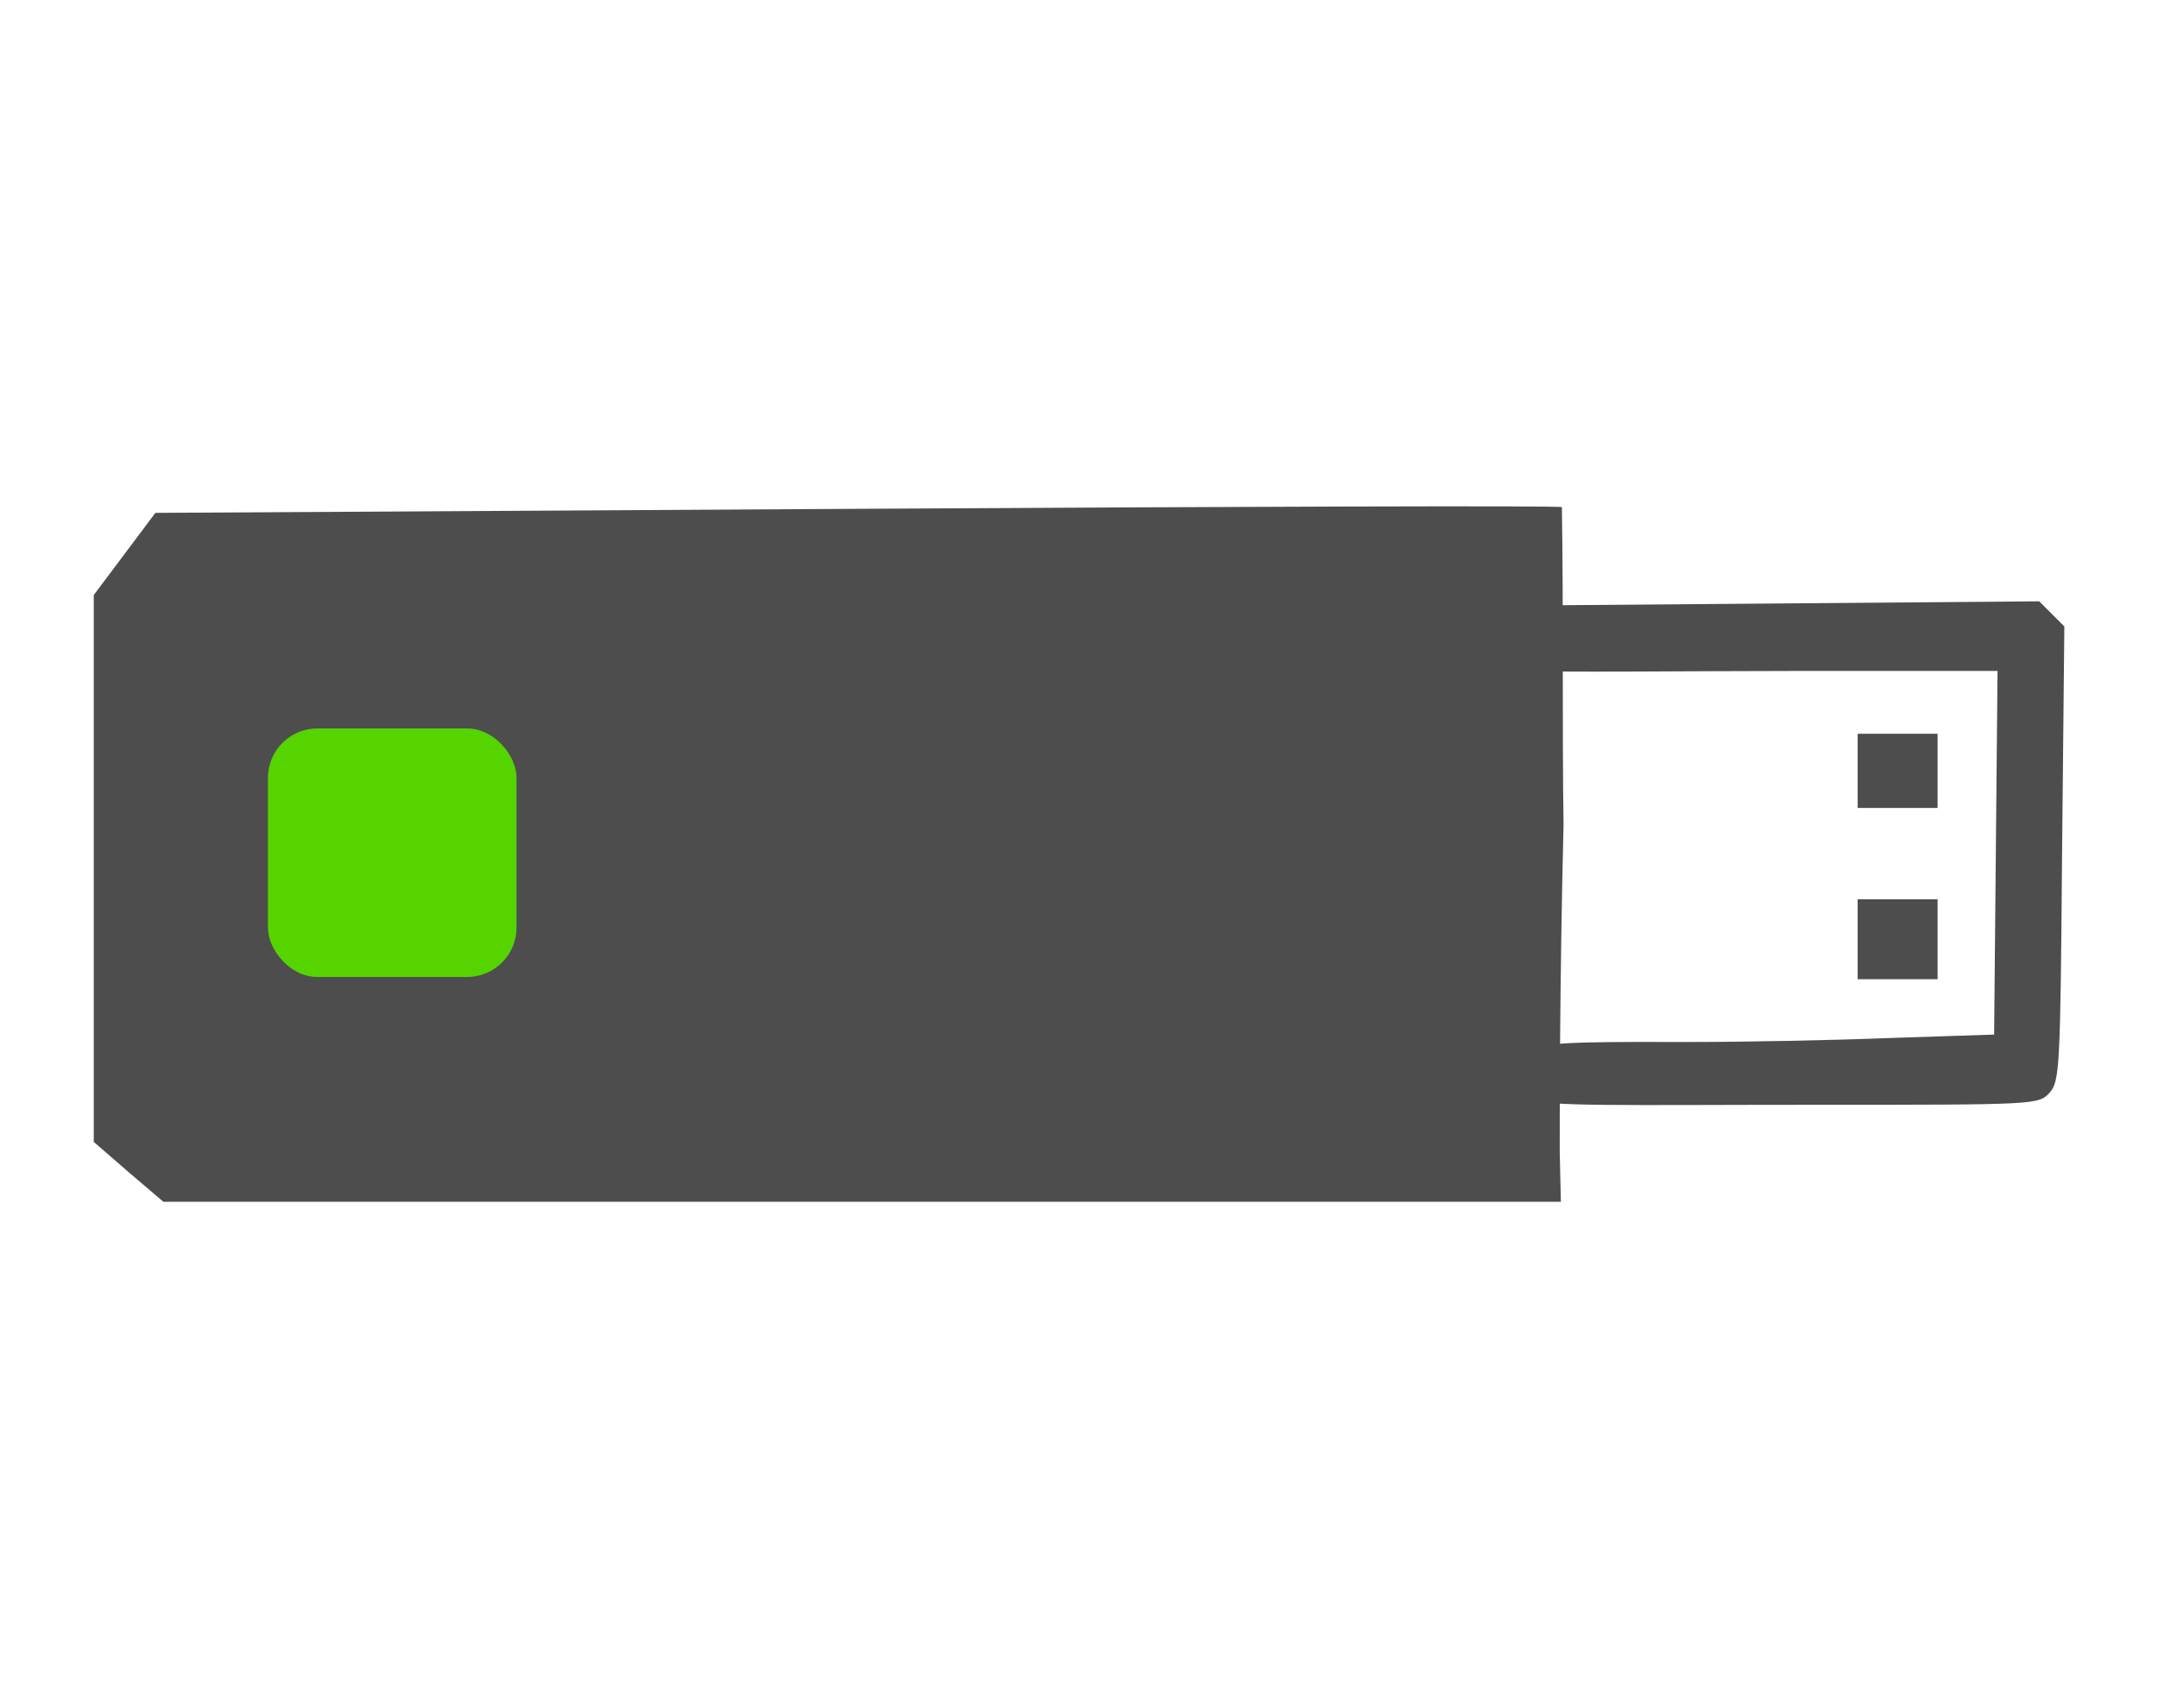 <?xml version="1.0" encoding="UTF-8"?>
<svg width="48px" height="38px" version="1.0" viewBox="0 0 64.568 50.187" xmlns="http://www.w3.org/2000/svg" xmlns:cc="http://creativecommons.org/ns#" xmlns:dc="http://purl.org/dc/elements/1.1/" xmlns:rdf="http://www.w3.org/1999/02/22-rdf-syntax-ns#">
<g transform="translate(30.816 -49.767)">
<path d="m15.915 64.479c-0.034-0.051-9.869-0.017-21.295 0.051l-20.787 0.12-0.922 1.23-0.922 1.23v16.363l1.042 0.905 1.042 0.888h41.813l-0.034-1.486c0-0.837-0.008-4.93 0.114-9.798-0.045-2.939 8.13e-4 -6.394-0.05-9.503z" fill="#4d4d4d"/>
<rect transform="matrix(.872 0 0 .872 38.399 63.574)" x="-70.181" y="8.632" width="8.529" height="8.529" ry="1.694" fill="#55d400" style="paint-order:normal"/>
<path d="m30.574 67.673-0.376-0.376-14.723 0.12c-7.346-0.019-5.93 0.344-5.93 1.249 0 0.922 6.715 0.715 13.308 0.715h6.098l-0.051 5.432-0.051 5.449-3.092 0.102c-1.708 0.068-4.39 0.12-5.961 0.12-2.374 0-4.406-0.026-4.628 0.196-0.359 0.359-0.575 1.155-0.199 1.496 0.29 0.256 2.743 0.187 8.636 0.187 6.473 0 6.576 0 6.901-0.359 0.307-0.342 0.325-0.752 0.376-7.157l0.068-6.798z" fill="#4d4d4d"/>
<path d="m25.962 71.26h-1.196v2.22h2.391v-2.22z" fill="#4d4d4d"/>
<path d="m25.962 76.214h-1.196v2.391h2.391v-2.391z" fill="#4d4d4d"/>
</g>
</svg>

